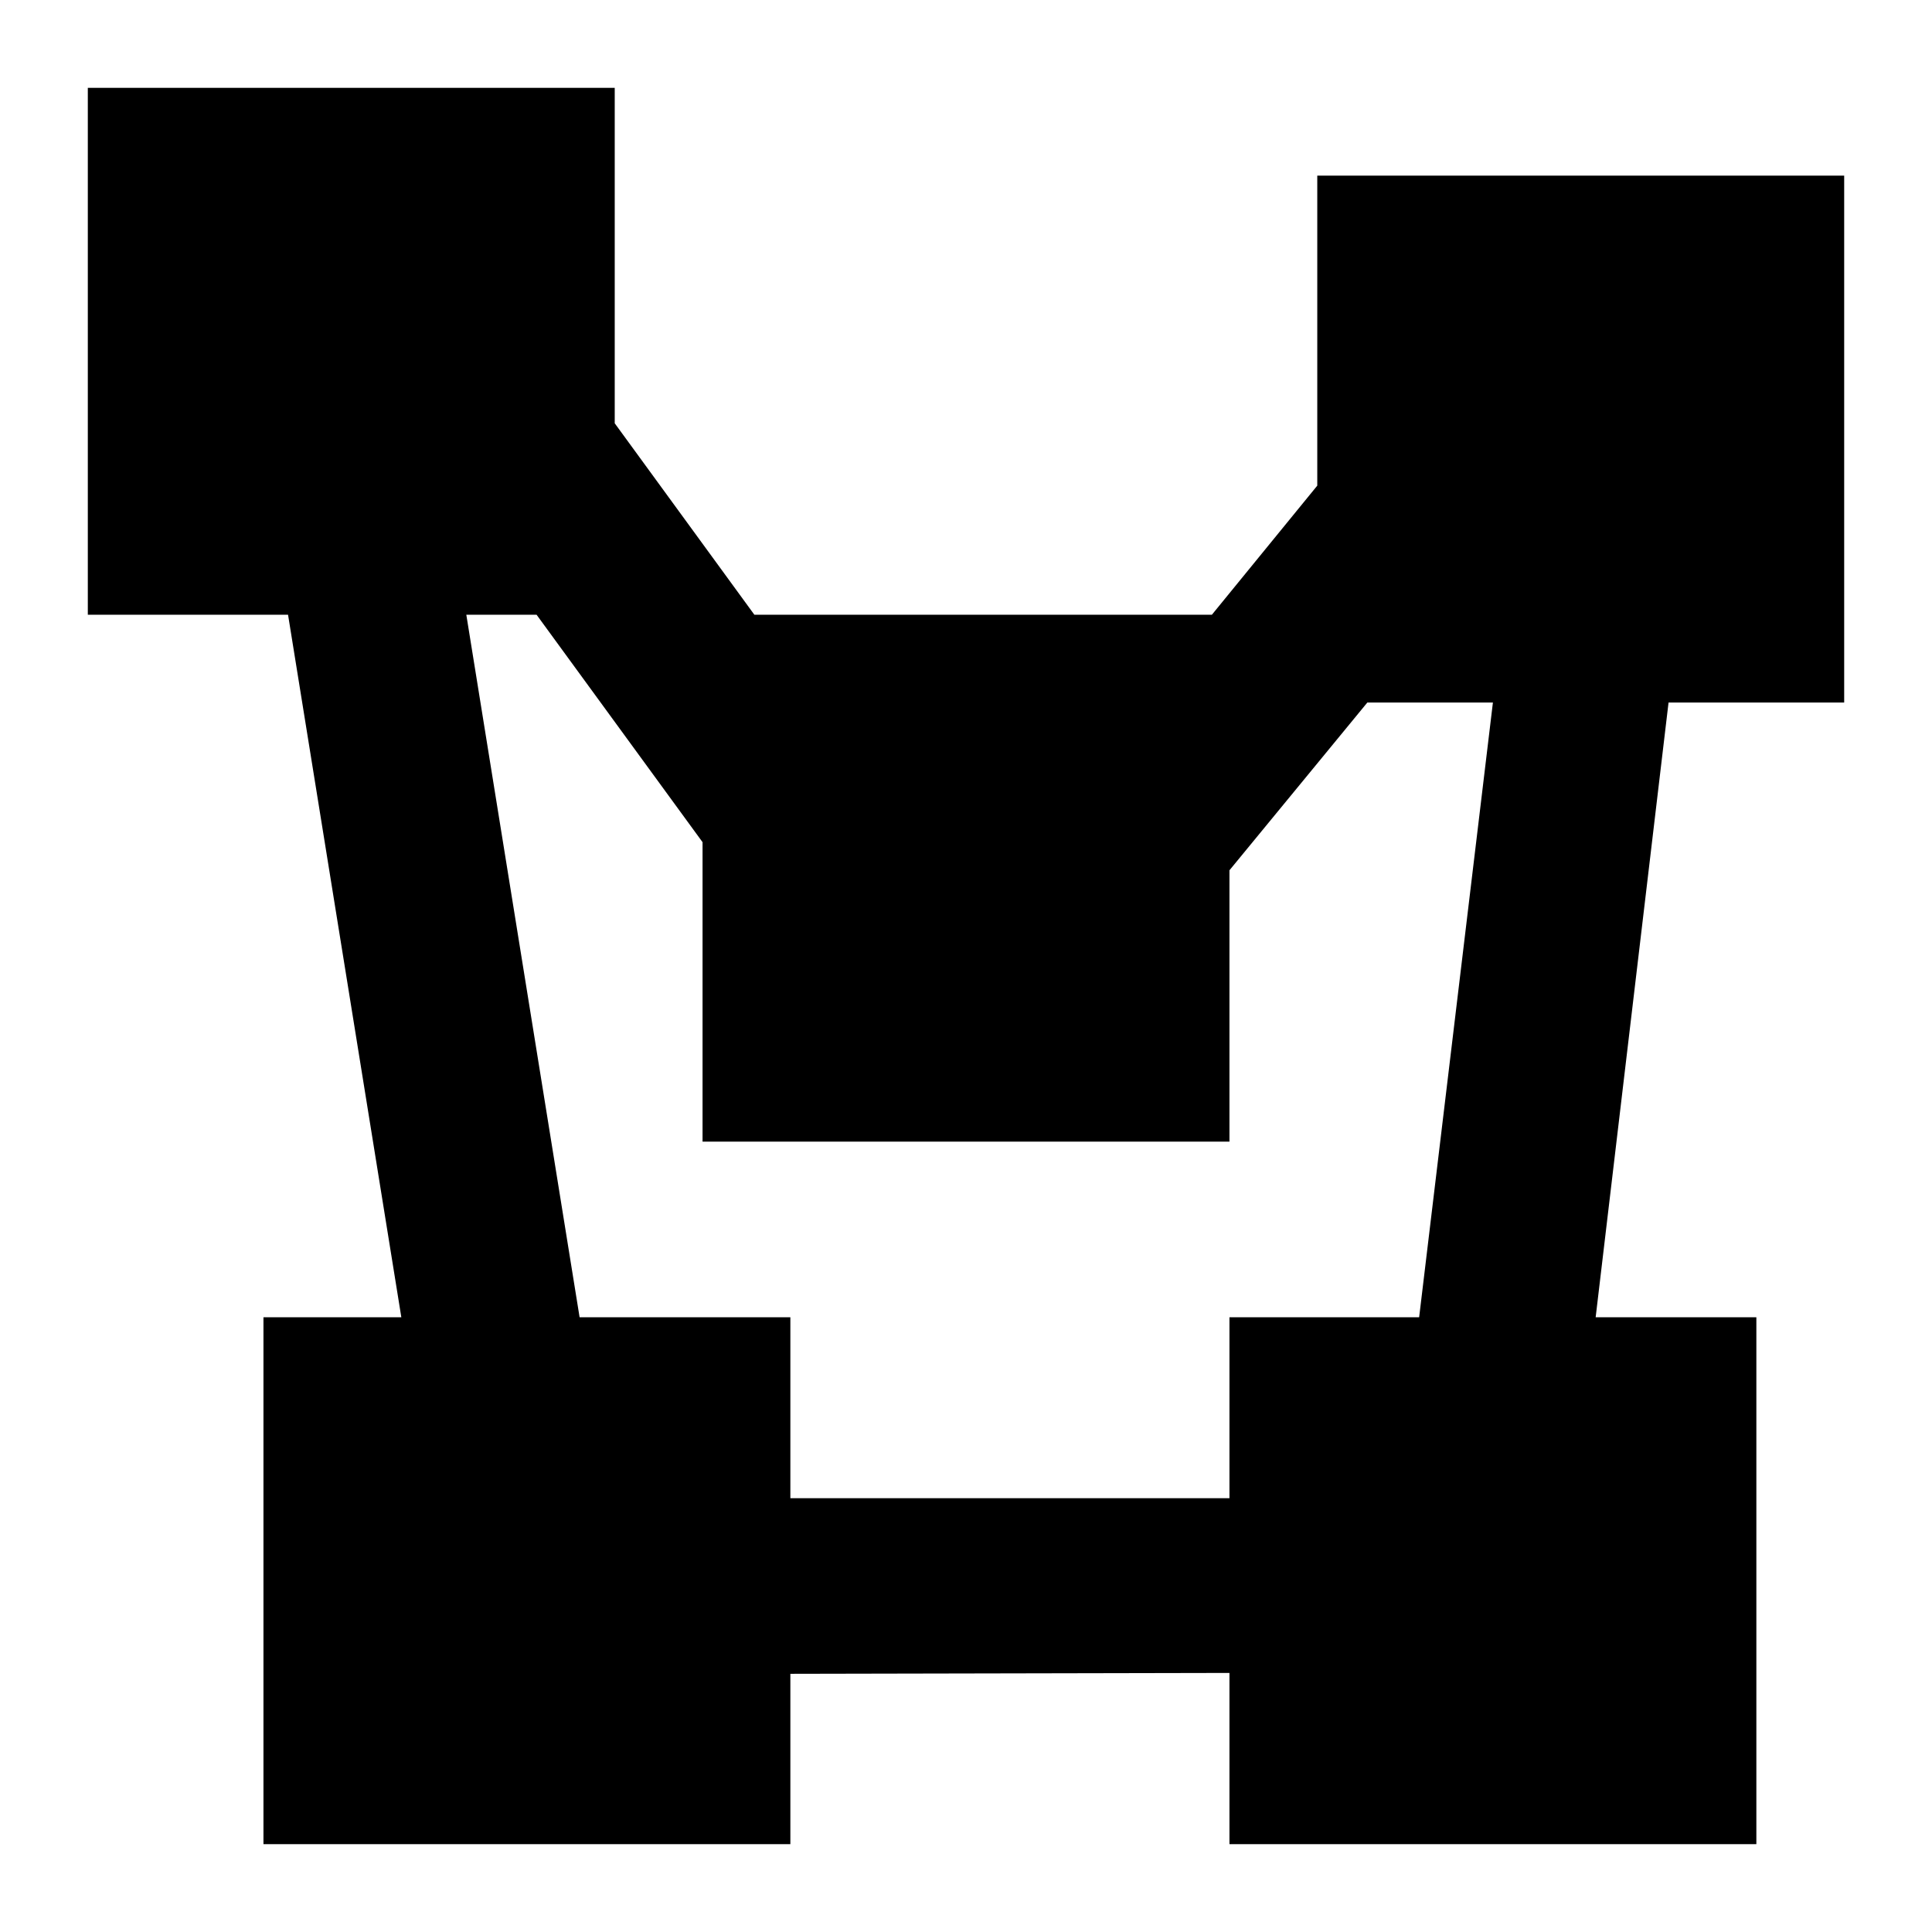 <svg width="22" height="22" viewBox="0 0 22 22" fill="none" xmlns="http://www.w3.org/2000/svg">
<path d="M1 1V7H3.28L4.57 15H3V21H9V19.06L14 19.05V21H20V15H18.17L19 8H21V2H15V5.53L13.8 7H8.59L7 4.82V1M5.31 7H6.11L8 9.59V13H14V9.91L15.57 8H17L16.16 15H14V17.06H9V15H6.6" fill="black"/>
</svg>
